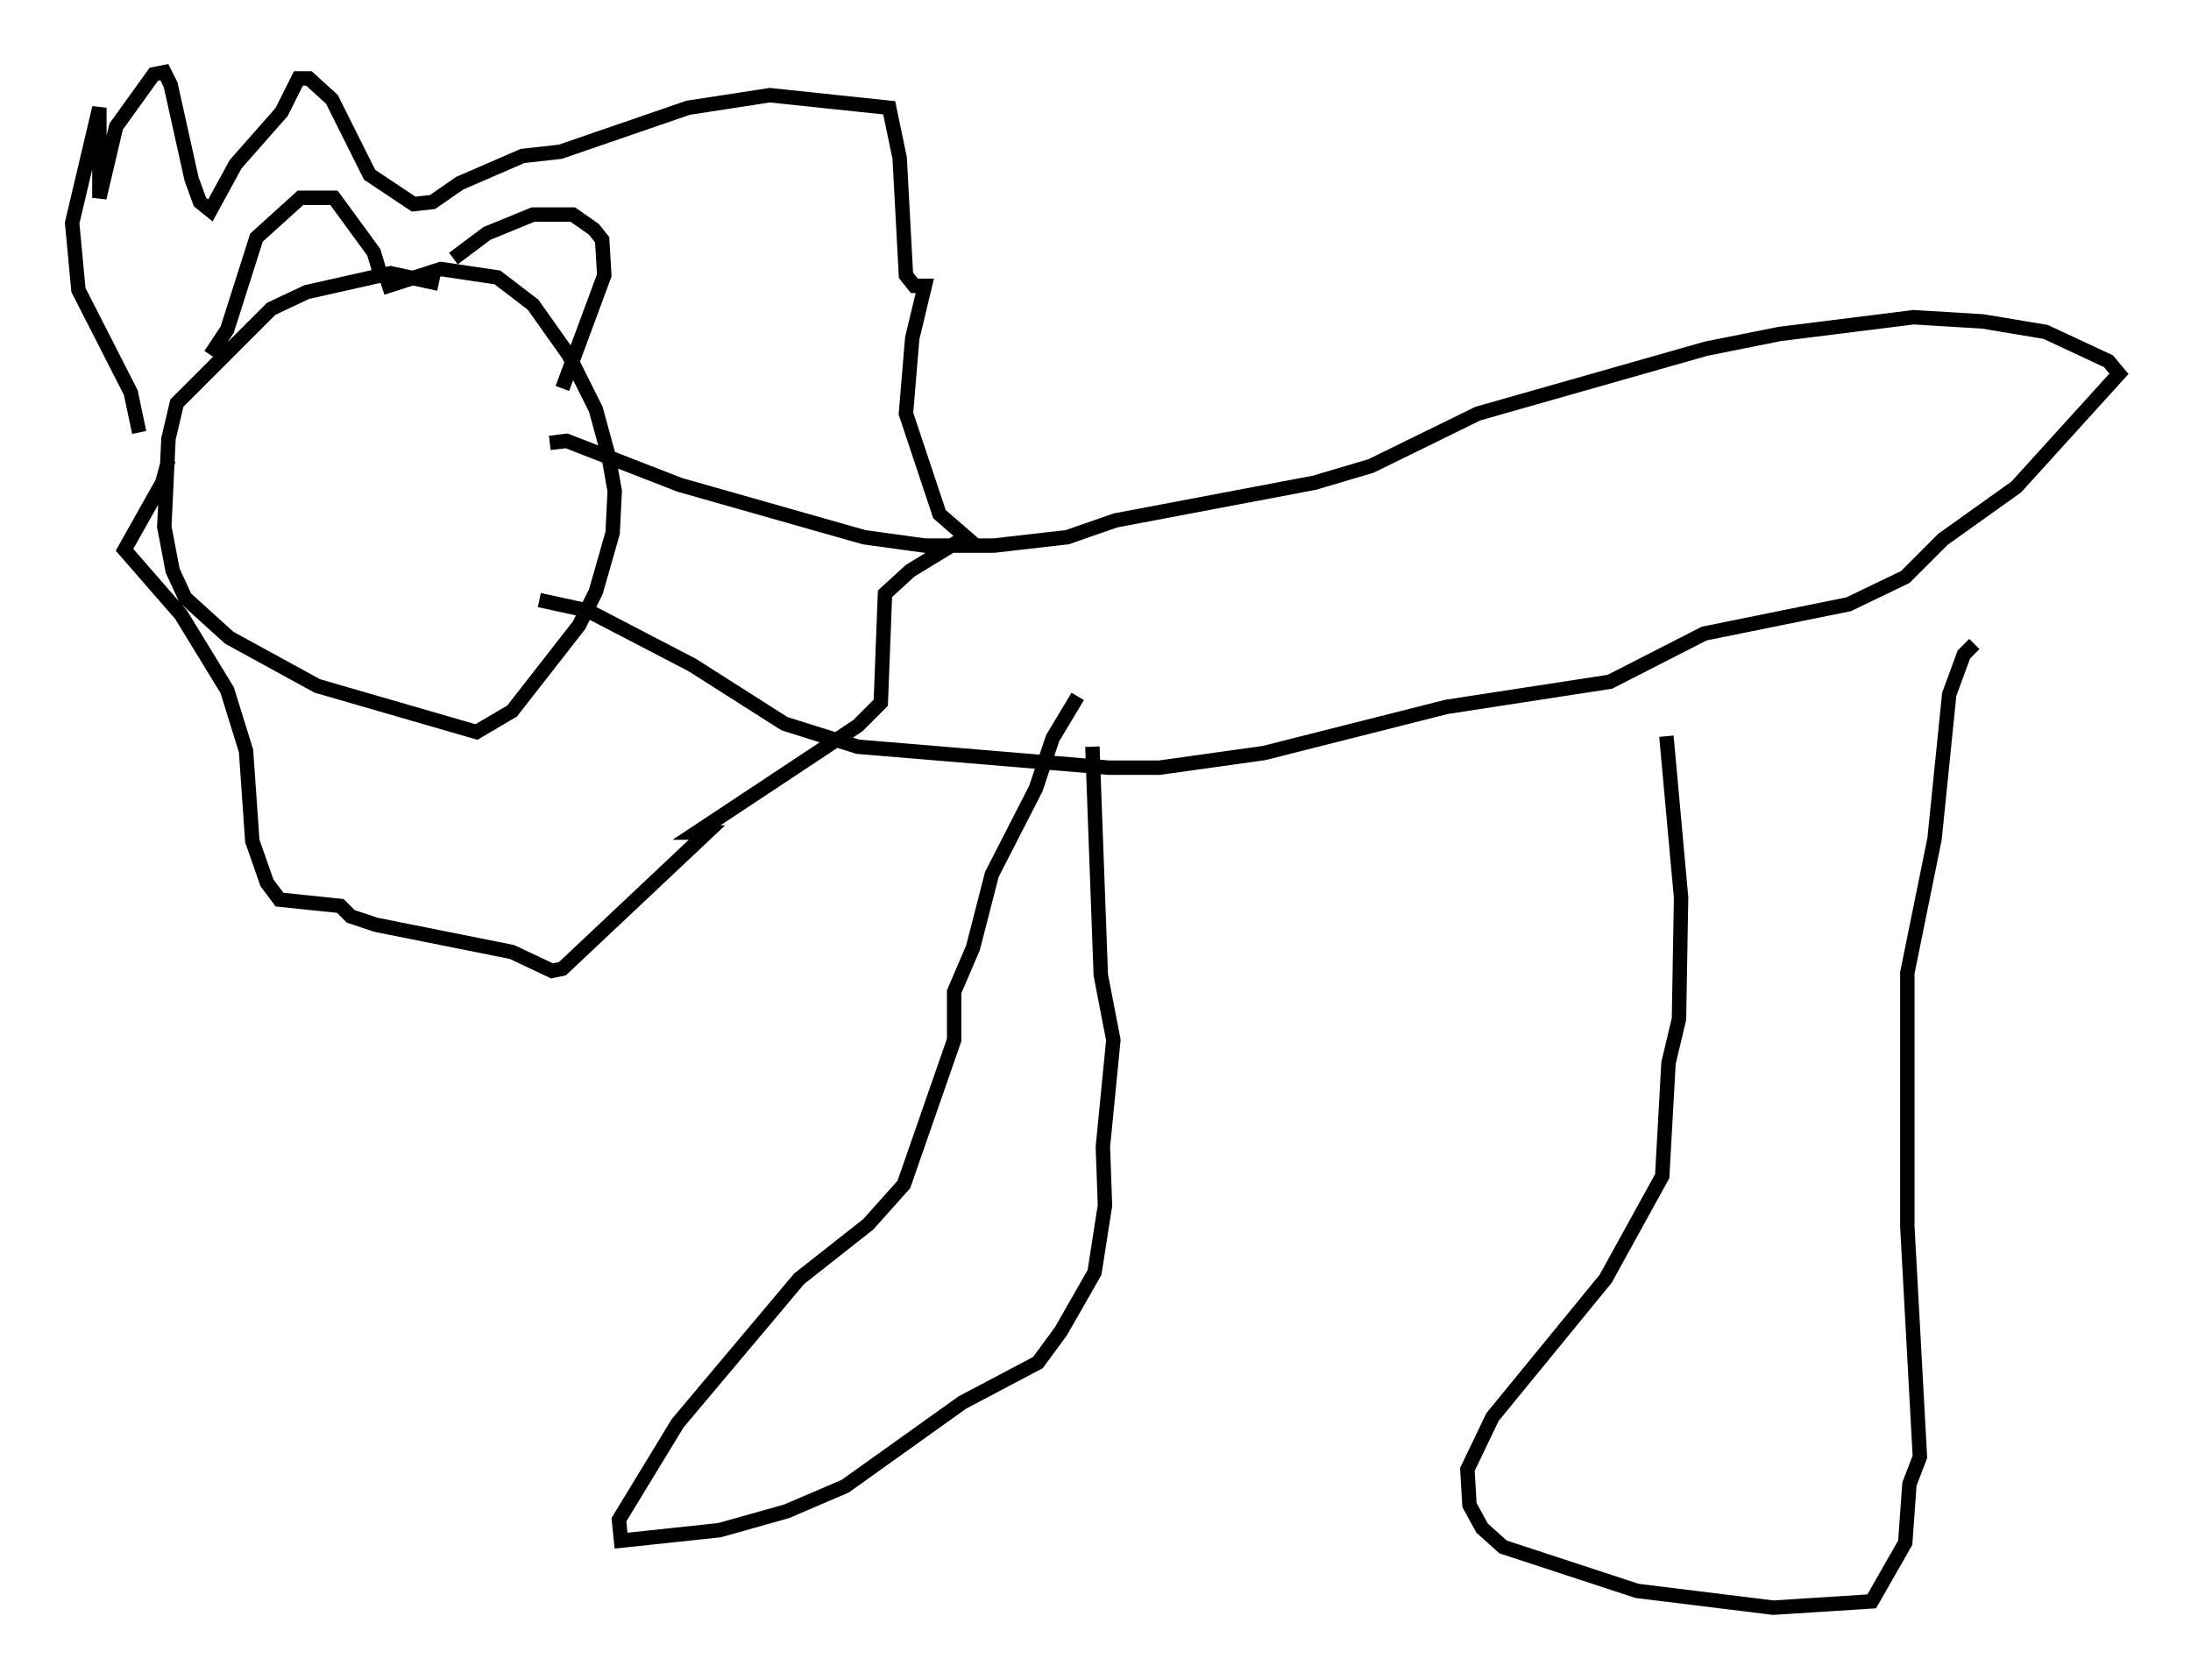 <?xml version="1.0" encoding="utf-8" ?>
<svg baseProfile="full" height="116.469" version="1.1" width="151.91" xmlns="http://www.w3.org/2000/svg" xmlns:ev="http://www.w3.org/2001/xml-events" xmlns:xlink="http://www.w3.org/1999/xlink"><defs /><rect fill="white" height="116.469" width="151.91" x="0" y="0" /><path d="M30.564, 20.397 m-0.145, -0.726 l-3.341, -0.726 -5.81, 1.307 l-2.469, 1.162 -6.536, 6.536 l-0.581, 2.469 -0.291, 6.101 l0.581, 3.05 0.872, 1.888 l3.05, 2.76 6.101, 3.341 l11.039, 3.196 2.469, -1.453 l4.648, -5.955 1.162, -2.324 l1.162, -4.067 0.145, -2.905 l-0.436, -2.469 -0.872, -3.196 l-1.888, -3.777 -2.469, -3.486 l-2.469, -1.888 -3.922, -0.581 l-4.067, 1.307 m-11.911, 4.648 l1.162, -1.743 2.034, -6.391 l3.05, -2.76 2.324, 0.0 l2.76, 3.777 0.436, 1.453 m5.084, -1.017 l2.324, -1.743 3.196, -1.307 l2.76, 0.0 1.453, 1.017 l0.581, 0.726 0.145, 2.469 l-2.905, 7.844 m-29.341, 3.05 l-0.581, -2.76 -3.631, -7.117 l-0.436, -4.648 1.888, -7.989 l0.0, 6.246 1.162, -4.939 l2.615, -3.631 0.726, -0.145 l0.436, 0.872 1.453, 6.536 l0.581, 1.598 0.726, 0.581 l1.743, -3.196 3.196, -3.631 l1.162, -2.324 0.726, 0.0 l1.598, 1.453 2.615, 5.229 l3.05, 2.034 1.307, -0.145 l1.888, -1.307 4.358, -1.888 l2.615, -0.291 8.86, -3.05 l5.665, -0.872 8.279, 0.872 l0.726, 3.486 0.436, 8.134 l0.581, 0.726 0.726, 0.0 l-0.872, 3.631 -0.436, 5.229 l2.324, 6.972 2.179, 1.888 l-0.872, 0.0 -3.341, 2.034 l-1.743, 1.598 -0.291, 7.553 l-1.598, 1.598 -11.184, 7.408 l0.726, 0.0 -10.022, 9.441 l-0.726, 0.145 -2.76, -1.307 l-9.441, -1.888 -1.743, -0.581 l-0.726, -0.726 -4.212, -0.436 l-0.872, -1.162 -1.017, -2.905 l-0.436, -6.246 -1.307, -4.212 l-3.196, -5.229 -3.922, -4.503 l2.615, -4.648 0.436, -1.598 m25.709, 9.732 l3.341, 0.726 7.263, 3.777 l6.391, 4.067 5.084, 1.598 l17.43, 1.453 3.486, 0.0 l7.263, -1.017 12.637, -3.196 l11.33, -1.743 6.536, -3.341 l10.022, -2.034 3.922, -1.888 l2.615, -2.615 5.084, -3.631 l7.117, -7.844 -0.726, -0.872 l-4.358, -2.034 -4.358, -0.726 l-4.793, -0.291 -9.296, 1.162 l-5.084, 1.017 -15.832, 4.503 l-7.408, 3.631 -3.922, 1.162 l-13.799, 2.615 -3.341, 1.162 l-5.084, 0.581 -4.793, 0.0 l-4.212, -0.581 -12.782, -3.631 l-7.844, -3.05 -1.162, 0.145 m37.62, 21.061 l0.581, 15.832 0.872, 4.503 l-0.726, 7.408 0.145, 4.067 l-0.726, 4.648 -2.324, 4.067 l-1.598, 2.179 -5.229, 2.76 l-8.134, 5.81 -4.067, 1.743 l-4.648, 1.307 -6.827, 0.726 l-0.145, -1.453 4.067, -6.682 l8.425, -10.022 4.793, -3.777 l2.469, -2.76 3.486, -10.022 l0.0, -3.341 1.307, -3.05 l1.307, -5.084 3.05, -5.955 l1.162, -3.486 1.743, -2.905 m62.167, -3.631 l-0.726, 0.726 -1.017, 2.76 l-1.017, 10.022 -1.888, 9.296 l0.0, 17.575 0.872, 15.978 l-0.726, 1.888 -0.291, 4.067 l-2.324, 4.067 -6.827, 0.436 l-9.441, -1.162 -9.296, -3.05 l-1.453, -1.307 -0.872, -1.598 l-0.145, -2.469 1.743, -3.631 l7.844, -9.587 3.922, -7.117 l0.436, -7.844 0.726, -3.05 l0.145, -8.425 -1.017, -11.184 " fill="none" stroke="black" stroke-width="1" /></svg>
